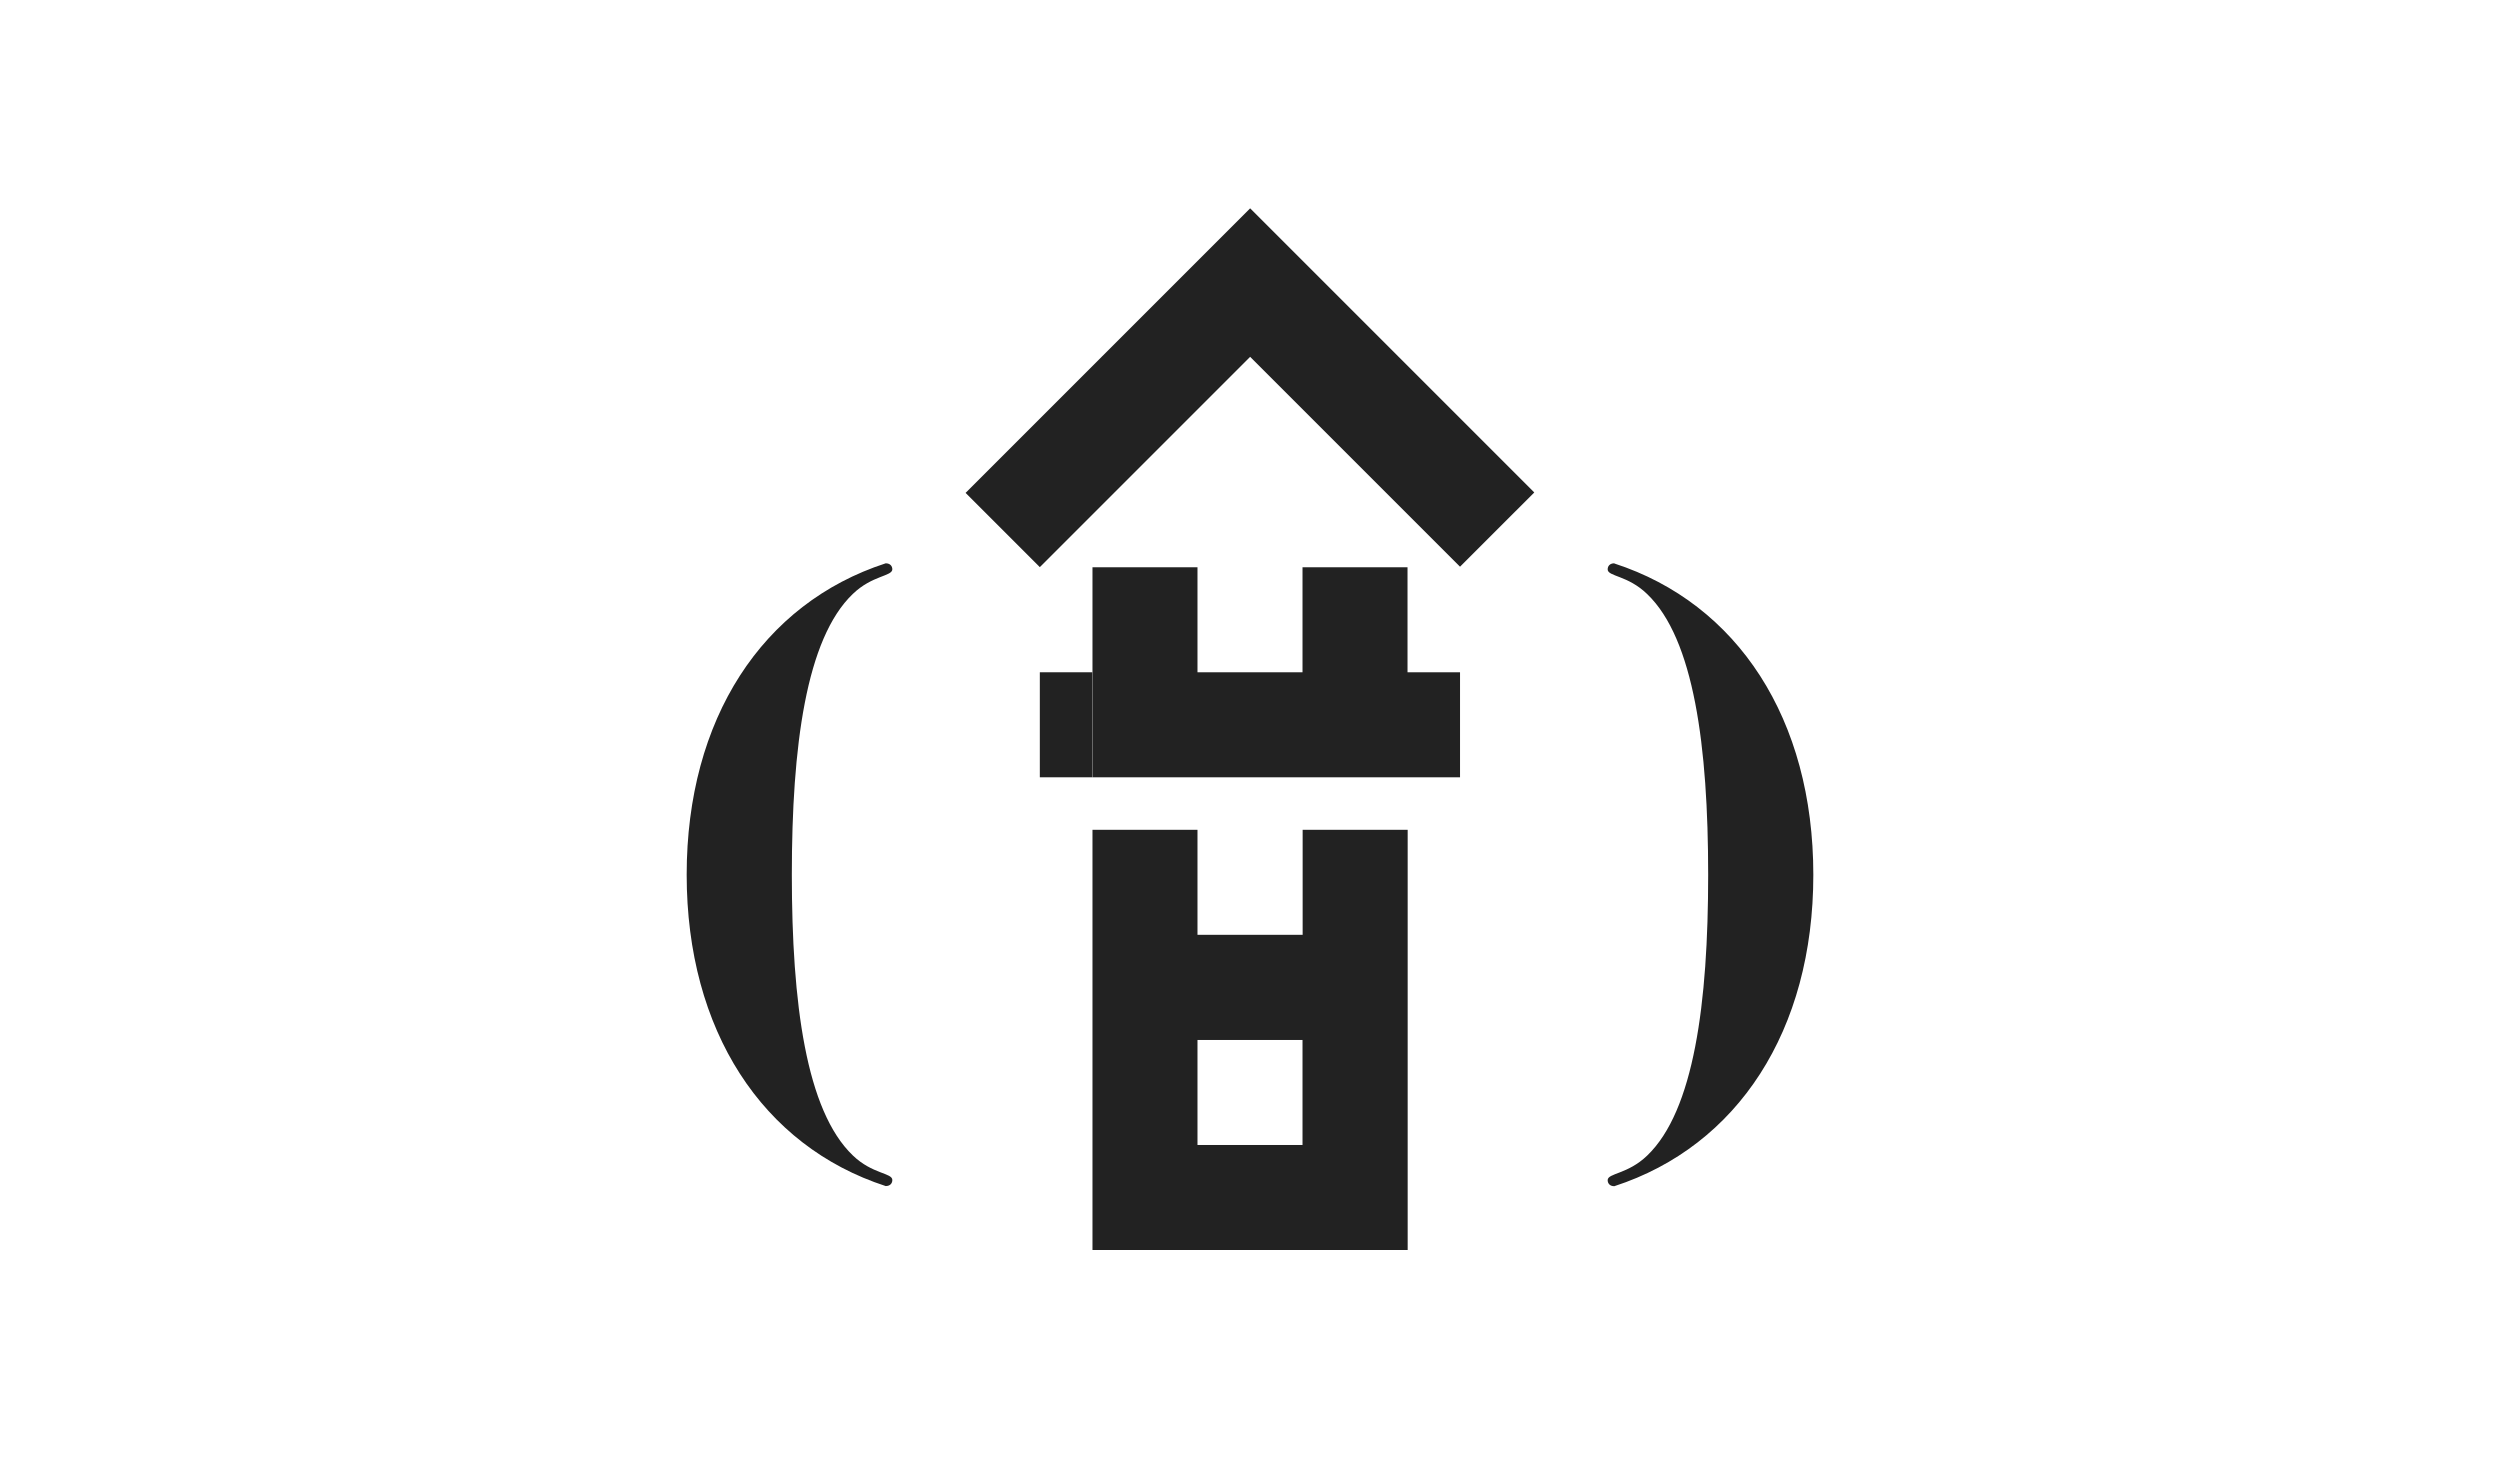 <svg width="240" height="140" viewBox="0 0 240 140" fill="none" xmlns="http://www.w3.org/2000/svg">
<path d="M85.664 54.661C85.664 54.349 85.46 54.078 85.027 54.078C73.184 57.926 65.921 69.024 65.921 83.97C65.921 98.916 73.184 110.014 85.027 113.862C85.46 113.862 85.664 113.591 85.664 113.279C85.664 112.588 83.74 112.724 81.87 110.921C77.384 106.626 76.016 96.301 76.016 83.97C76.016 71.639 77.384 61.314 81.87 57.019C83.74 55.216 85.664 55.338 85.664 54.647V54.661Z" fill="#222222"/>
<path d="M154.973 54.078C154.54 54.078 154.336 54.349 154.336 54.661C154.336 55.352 156.26 55.216 158.13 57.032C162.616 61.328 163.984 71.653 163.984 83.984C163.984 96.314 162.616 106.64 158.13 110.935C156.26 112.737 154.336 112.615 154.336 113.293C154.336 113.604 154.54 113.875 154.973 113.875C166.816 110.027 174.079 98.93 174.079 83.984C174.079 69.038 166.816 57.94 154.973 54.092V54.078Z" fill="#222222"/>
<path d="M104.864 64.538H99.823V74.62H104.864V64.538Z" fill="#222222"/>
<path d="M135.122 54.458H125.041V64.539H114.959V54.458H104.878V74.621H140.163V64.539H135.122V54.458Z" fill="#222222"/>
<path d="M114.959 89.742V79.661H104.878V120H135.136V79.661H125.054V89.742H114.959ZM125.041 109.919H114.959V99.837H125.041V109.919Z" fill="#222222"/>
<path d="M92.696 47.317L99.823 54.445L120.013 34.255L140.162 54.404L147.29 47.277L120.013 20L92.696 47.317Z" fill="#222222"/>
</svg>
